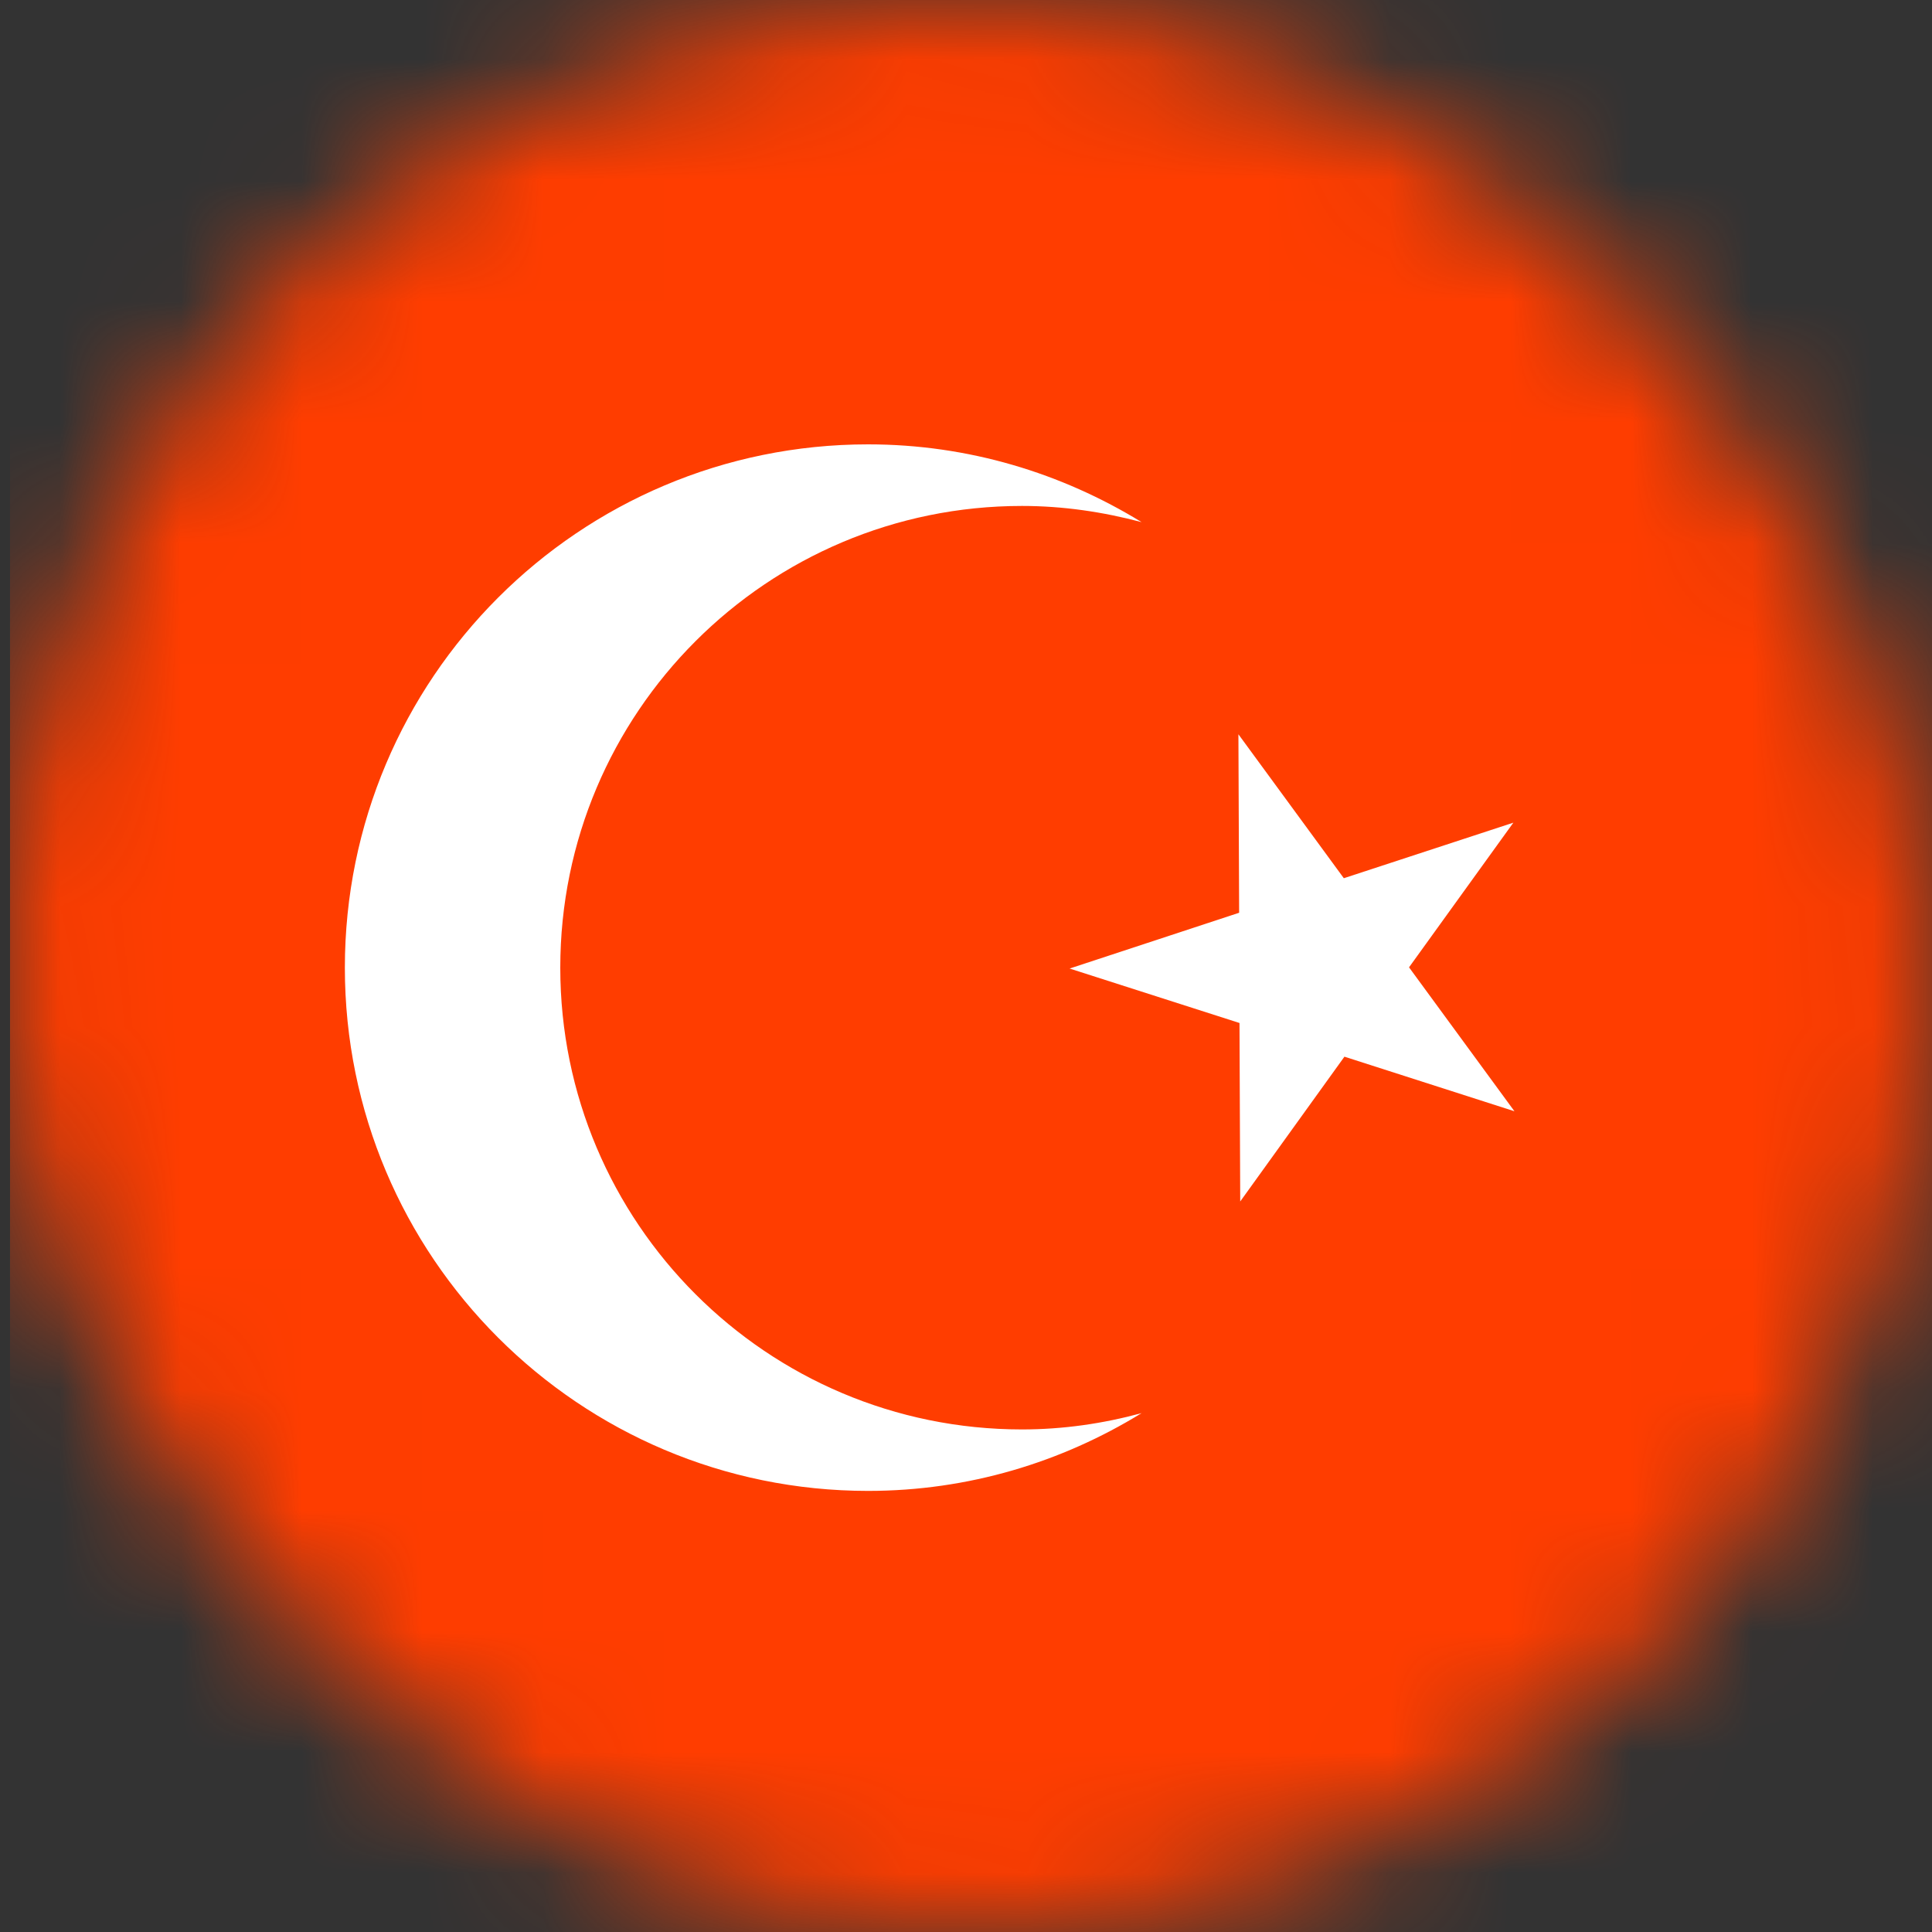 <svg width="16" height="16" viewBox="0 0 16 16" fill="none" xmlns="http://www.w3.org/2000/svg">
<rect x="0" y="0" width="16" height="16" fill="#333333" stroke="none"/>
<mask id="mask0" mask-type="alpha" maskUnits="userSpaceOnUse" x="0" y="0" width="16" height="16">
<rect width="16" height="16" rx="8" fill="#C4C4C4"/>
</mask>
<g mask="url(#mask0)">
<path d="M23.917 -0.125H0.083V16.125H23.917V-0.125Z" fill="#FF3D00"/>
<path d="M10.262 7.559L10.256 6.081L11.129 7.273L12.533 6.813L11.669 8.011L12.542 9.203L11.134 8.751L10.271 9.95L10.265 8.472L8.858 8.021L10.262 7.559Z" fill="white"/>
<path d="M8.464 11.838C6.352 11.838 4.64 10.126 4.64 8.014C4.64 5.902 6.352 4.19 8.464 4.19C8.807 4.19 9.137 4.24 9.454 4.324C8.794 3.919 8.021 3.68 7.189 3.68C4.796 3.68 2.856 5.62 2.856 8.014C2.856 10.407 4.796 12.347 7.189 12.347C8.02 12.347 8.794 12.109 9.454 11.703C9.137 11.789 8.806 11.838 8.464 11.838Z" fill="white"/>
</g>
</svg>
